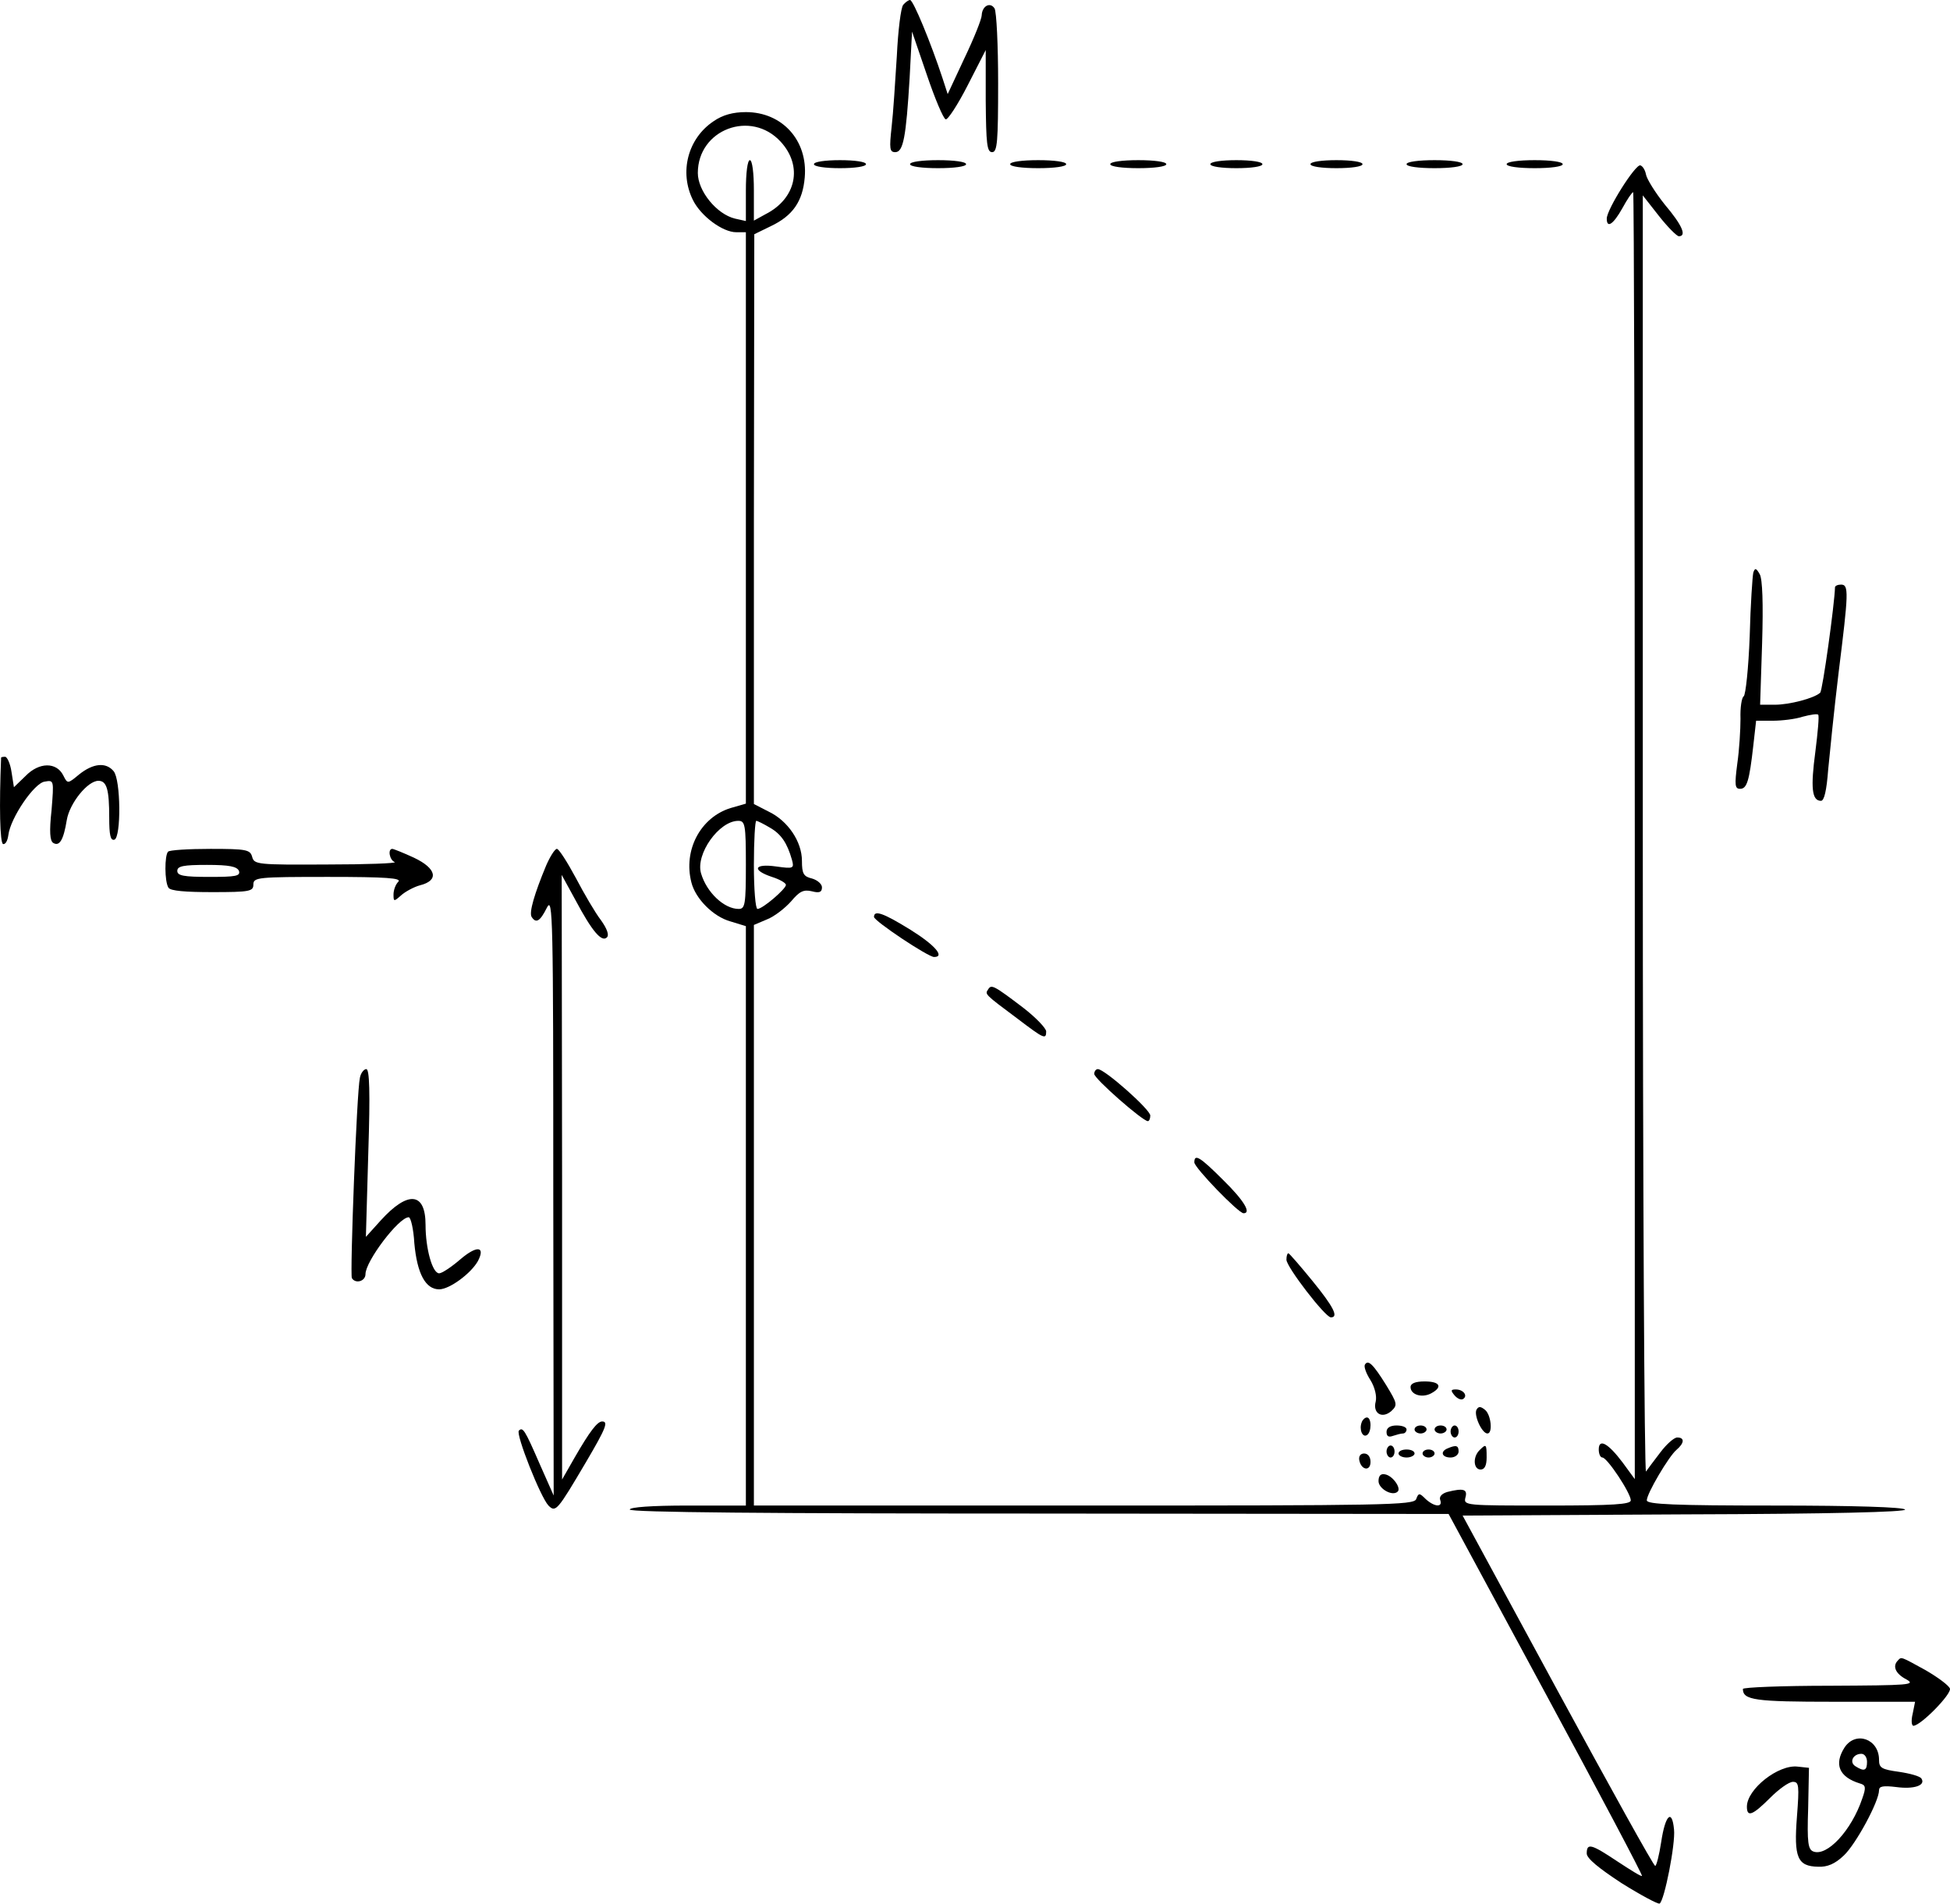 <?xml version="1.0" standalone="no"?>
<!DOCTYPE svg PUBLIC "-//W3C//DTD SVG 20010904//EN"
 "http://www.w3.org/TR/2001/REC-SVG-20010904/DTD/svg10.dtd">
<svg version="1.0" xmlns="http://www.w3.org/2000/svg"
 width="487.001pt" height="475.414pt" viewBox="0 0 487.001 475.414"
 preserveAspectRatio="xMidYMid meet">
<g transform="translate(-45.722,497) scale(0.1,-0.1)"
fill="#000000" stroke="none">
<path d="M2713 4958 c-6 -7 -13 -65 -16 -128 -4 -63 -9 -143 -13 -177 -6 -54
-5 -63 9 -63 20 0 27 36 36 186 l6 115 37 -108 c20 -59 41 -109 47 -111 5 -2
30 36 55 85 l45 88 0 -127 c1 -107 3 -128 16 -128 13 0 15 26 15 173 0 94 -4
178 -9 186 -11 17 -31 6 -32 -17 0 -9 -19 -57 -43 -107 l-42 -90 -13 40 c-29
88 -73 195 -81 195 -4 0 -12 -6 -17 -12z"/>
<path d="M2239 4667 c-64 -43 -86 -127 -51 -197 20 -40 74 -80 108 -80 l24 0
0 -713 0 -714 -38 -11 c-75 -23 -119 -105 -98 -186 10 -40 54 -85 97 -97 l39
-12 0 -724 0 -723 -145 0 c-90 0 -145 -4 -145 -10 0 -7 348 -10 1023 -10
l1022 -1 243 -450 c134 -248 242 -452 240 -454 -2 -2 -29 15 -61 36 -66 44
-77 47 -77 20 0 -12 29 -36 87 -74 48 -30 91 -53 95 -51 12 7 40 150 36 185
-5 53 -22 36 -32 -31 -5 -33 -12 -60 -15 -60 -4 0 -113 197 -244 438 l-237
437 556 3 c364 1 553 6 549 12 -4 6 -125 10 -326 10 -249 0 -319 3 -319 13 0
17 55 110 74 126 20 17 21 31 2 31 -8 0 -27 -17 -42 -37 -16 -21 -32 -42 -36
-48 -4 -5 -8 710 -8 1589 l0 1598 40 -51 c22 -28 45 -51 50 -51 20 0 9 27 -35
79 -24 30 -45 64 -47 75 -2 11 -8 21 -14 23 -12 4 -84 -110 -84 -133 0 -25 16
-15 39 26 12 22 24 40 27 40 2 0 4 -723 4 -1607 l0 -1607 -30 41 c-36 48 -60
62 -60 33 0 -11 4 -20 9 -20 12 0 71 -89 71 -107 0 -10 -42 -13 -209 -13 -204
0 -209 0 -204 20 6 21 -5 24 -45 14 -14 -4 -21 -12 -18 -20 7 -19 -14 -18 -36
2 -16 16 -18 16 -24 0 -6 -15 -76 -16 -830 -16 l-824 0 0 725 0 725 33 14 c18
7 45 28 60 45 21 25 31 30 52 25 19 -5 25 -2 25 10 0 8 -11 18 -25 22 -21 5
-25 12 -25 44 0 48 -35 100 -83 123 l-37 19 0 711 1 712 41 20 c55 26 80 62
85 122 8 92 -56 163 -147 163 -32 0 -58 -7 -81 -23z m168 -51 c56 -61 39 -142
-38 -181 l-29 -16 0 76 c0 43 -4 75 -10 75 -6 0 -10 -32 -10 -76 l0 -76 -27 6
c-46 11 -93 69 -93 114 0 109 133 159 207 78z m-87 -1806 c0 -99 -2 -110 -18
-110 -36 0 -80 41 -94 89 -14 48 45 131 93 131 17 0 19 -9 19 -110z m60 93
c28 -16 43 -38 55 -80 6 -22 4 -23 -39 -17 -56 8 -62 -9 -11 -26 19 -6 35 -15
35 -20 0 -10 -58 -60 -71 -60 -5 0 -9 49 -9 110 0 61 3 110 6 110 3 0 19 -8
34 -17z"/>
<path d="M2490 4560 c0 -6 28 -10 65 -10 37 0 65 4 65 10 0 6 -28 10 -65 10
-37 0 -65 -4 -65 -10z"/>
<path d="M2730 4560 c0 -6 30 -10 70 -10 40 0 70 4 70 10 0 6 -30 10 -70 10
-40 0 -70 -4 -70 -10z"/>
<path d="M2980 4560 c0 -6 30 -10 70 -10 40 0 70 4 70 10 0 6 -30 10 -70 10
-40 0 -70 -4 -70 -10z"/>
<path d="M3230 4560 c0 -6 30 -10 70 -10 40 0 70 4 70 10 0 6 -30 10 -70 10
-40 0 -70 -4 -70 -10z"/>
<path d="M3480 4560 c0 -6 28 -10 65 -10 37 0 65 4 65 10 0 6 -28 10 -65 10
-37 0 -65 -4 -65 -10z"/>
<path d="M3730 4560 c0 -6 28 -10 65 -10 37 0 65 4 65 10 0 6 -28 10 -65 10
-37 0 -65 -4 -65 -10z"/>
<path d="M3970 4560 c0 -6 30 -10 70 -10 40 0 70 4 70 10 0 6 -30 10 -70 10
-40 0 -70 -4 -70 -10z"/>
<path d="M4220 4560 c0 -6 30 -10 70 -10 40 0 70 4 70 10 0 6 -30 10 -70 10
-40 0 -70 -4 -70 -10z"/>
<path d="M4836 3540 c-2 -8 -7 -80 -9 -159 -3 -79 -10 -146 -15 -150 -5 -3 -9
-28 -8 -56 0 -27 -3 -78 -8 -112 -7 -54 -6 -63 7 -63 17 0 23 19 33 108 l7 62
41 0 c23 0 57 4 75 10 19 5 37 8 39 5 3 -2 -1 -44 -7 -92 -12 -90 -9 -123 14
-123 8 0 14 25 18 78 4 42 15 151 26 242 25 201 26 220 6 220 -8 0 -15 -3 -15
-7 -1 -41 -31 -258 -37 -263 -15 -14 -77 -30 -113 -30 l-37 0 5 154 c3 98 1
160 -6 172 -9 16 -12 16 -16 4z"/>
<path d="M460 3078 c-5 -121 -3 -214 5 -216 6 -1 11 8 13 22 5 43 65 131 91
134 23 4 23 4 17 -71 -6 -54 -4 -77 4 -82 16 -10 26 8 34 57 7 42 52 98 79 98
21 0 27 -22 27 -92 0 -43 3 -58 13 -55 17 6 16 150 -2 171 -19 23 -51 20 -86
-8 -29 -24 -29 -24 -40 -2 -17 33 -60 33 -94 -2 l-29 -28 -6 38 c-3 21 -11 38
-16 38 -6 0 -10 -1 -10 -2z"/>
<path d="M877 2843 c-9 -9 -9 -75 1 -90 5 -8 42 -11 110 -11 93 0 102 2 102
19 0 18 11 19 187 19 145 0 184 -3 175 -12 -7 -7 -12 -21 -12 -32 0 -18 1 -18
19 -2 10 9 32 21 47 25 48 12 42 42 -15 69 -26 12 -51 22 -54 22 -12 0 -7 -28
6 -33 6 -3 -70 -6 -169 -6 -174 -1 -182 0 -187 19 -5 18 -14 20 -104 20 -55 0
-103 -3 -106 -7z m177 -48 c4 -13 -8 -15 -74 -15 -64 0 -80 3 -80 15 0 12 15
15 74 15 56 0 75 -4 80 -15z"/>
<path d="M1821 2808 c-29 -70 -43 -117 -36 -128 11 -17 21 -11 38 23 15 30 16
-20 16 -718 l1 -750 -35 79 c-37 85 -42 93 -52 83 -8 -9 54 -166 74 -187 18
-18 22 -13 94 109 50 85 56 101 40 101 -12 0 -31 -25 -68 -89 l-32 -56 0 755
-1 755 35 -64 c41 -77 65 -105 78 -92 6 6 0 22 -15 43 -14 18 -42 66 -63 106
-21 39 -42 72 -47 72 -5 0 -17 -19 -27 -42z"/>
<path d="M2640 2680 c0 -10 135 -100 150 -100 28 0 2 30 -59 68 -68 42 -91 50
-91 32z"/>
<path d="M2925 2499 c-8 -12 -10 -11 72 -72 67 -51 73 -54 73 -33 0 8 -26 35
-57 59 -75 57 -80 59 -88 46z"/>
<path d="M1356 2278 c-8 -36 -25 -491 -20 -500 9 -15 34 -8 34 10 0 32 83 142
108 142 5 0 12 -29 14 -65 7 -76 28 -115 62 -115 26 0 80 40 97 71 19 37 -3
39 -44 4 -22 -19 -46 -35 -53 -35 -17 0 -34 62 -34 121 0 82 -44 86 -112 11
l-37 -41 6 210 c5 153 3 209 -5 209 -6 0 -14 -10 -16 -22z"/>
<path d="M3190 2288 c0 -12 121 -118 134 -118 3 0 6 6 6 14 0 15 -114 116
-131 116 -5 0 -9 -6 -9 -12z"/>
<path d="M3440 2067 c0 -13 110 -127 123 -127 20 0 1 32 -51 83 -59 59 -72 66
-72 44z"/>
<path d="M3670 1824 c0 -18 97 -144 111 -144 20 0 7 26 -46 91 -31 38 -58 69
-60 69 -3 0 -5 -7 -5 -16z"/>
<path d="M3866 1562 c-3 -5 3 -22 14 -39 11 -18 16 -40 13 -53 -8 -30 16 -44
39 -24 16 15 15 19 -13 65 -33 53 -45 64 -53 51z"/>
<path d="M3980 1506 c0 -19 28 -28 51 -16 30 16 23 30 -16 30 -23 0 -35 -5
-35 -14z"/>
<path d="M4090 1485 c7 -8 16 -12 21 -9 13 8 1 24 -18 24 -13 0 -13 -3 -3 -15z"/>
<path d="M4145 1450 c-8 -13 13 -60 27 -60 14 0 9 47 -6 59 -11 9 -16 9 -21 1z"/>
<path d="M3858 1418 c-7 -18 2 -39 13 -32 12 7 12 44 0 44 -5 0 -11 -6 -13
-12z"/>
<path d="M3920 1394 c0 -11 5 -14 16 -10 9 3 20 6 25 6 5 0 9 5 9 10 0 6 -11
10 -25 10 -16 0 -25 -6 -25 -16z"/>
<path d="M3990 1400 c0 -5 7 -10 15 -10 8 0 15 5 15 10 0 6 -7 10 -15 10 -8 0
-15 -4 -15 -10z"/>
<path d="M4040 1400 c0 -5 7 -10 15 -10 8 0 15 5 15 10 0 6 -7 10 -15 10 -8 0
-15 -4 -15 -10z"/>
<path d="M4080 1395 c0 -8 5 -15 10 -15 6 0 10 7 10 15 0 8 -4 15 -10 15 -5 0
-10 -7 -10 -15z"/>
<path d="M3920 1345 c0 -8 5 -15 10 -15 6 0 10 7 10 15 0 8 -4 15 -10 15 -5 0
-10 -7 -10 -15z"/>
<path d="M4073 1353 c-20 -8 -15 -23 7 -23 11 0 20 7 20 15 0 15 -6 17 -27 8z"/>
<path d="M4152 1348 c-17 -17 -15 -48 3 -48 10 0 15 10 15 30 0 34 -1 35 -18
18z"/>
<path d="M3950 1340 c0 -5 9 -10 20 -10 11 0 20 5 20 10 0 6 -9 10 -20 10 -11
0 -20 -4 -20 -10z"/>
<path d="M4010 1340 c0 -5 7 -10 15 -10 8 0 15 5 15 10 0 6 -7 10 -15 10 -8 0
-15 -4 -15 -10z"/>
<path d="M3852 1323 c5 -25 28 -28 28 -4 0 12 -6 21 -16 21 -9 0 -14 -7 -12
-17z"/>
<path d="M3900 1271 c0 -19 35 -39 48 -26 9 9 -13 40 -32 43 -10 2 -16 -3 -16
-17z"/>
<path d="M5197 823 c-14 -14 -6 -33 21 -47 25 -14 8 -15 -190 -16 -120 0 -218
-4 -218 -8 0 -28 30 -32 227 -32 l203 0 -6 -30 c-4 -16 -3 -30 2 -30 19 1 96
80 91 93 -3 8 -30 28 -61 46 -62 34 -60 34 -69 24z"/>
<path d="M5064 606 c-27 -42 -14 -74 38 -90 15 -4 16 -10 6 -38 -27 -80 -88
-145 -122 -132 -13 5 -16 21 -13 108 l2 101 -28 3 c-48 6 -127 -56 -127 -100
0 -27 14 -22 58 22 22 22 47 40 57 40 15 0 16 -9 10 -87 -8 -102 1 -124 53
-125 23 -1 42 7 64 28 30 28 88 135 88 163 0 10 10 12 43 8 44 -6 74 4 63 21
-3 6 -29 13 -56 17 -44 6 -50 10 -50 30 0 52 -58 73 -86 31z m56 -36 c0 -22
-7 -25 -29 -11 -16 10 -6 31 15 31 8 0 14 -9 14 -20z"/>
</g>
</svg>
